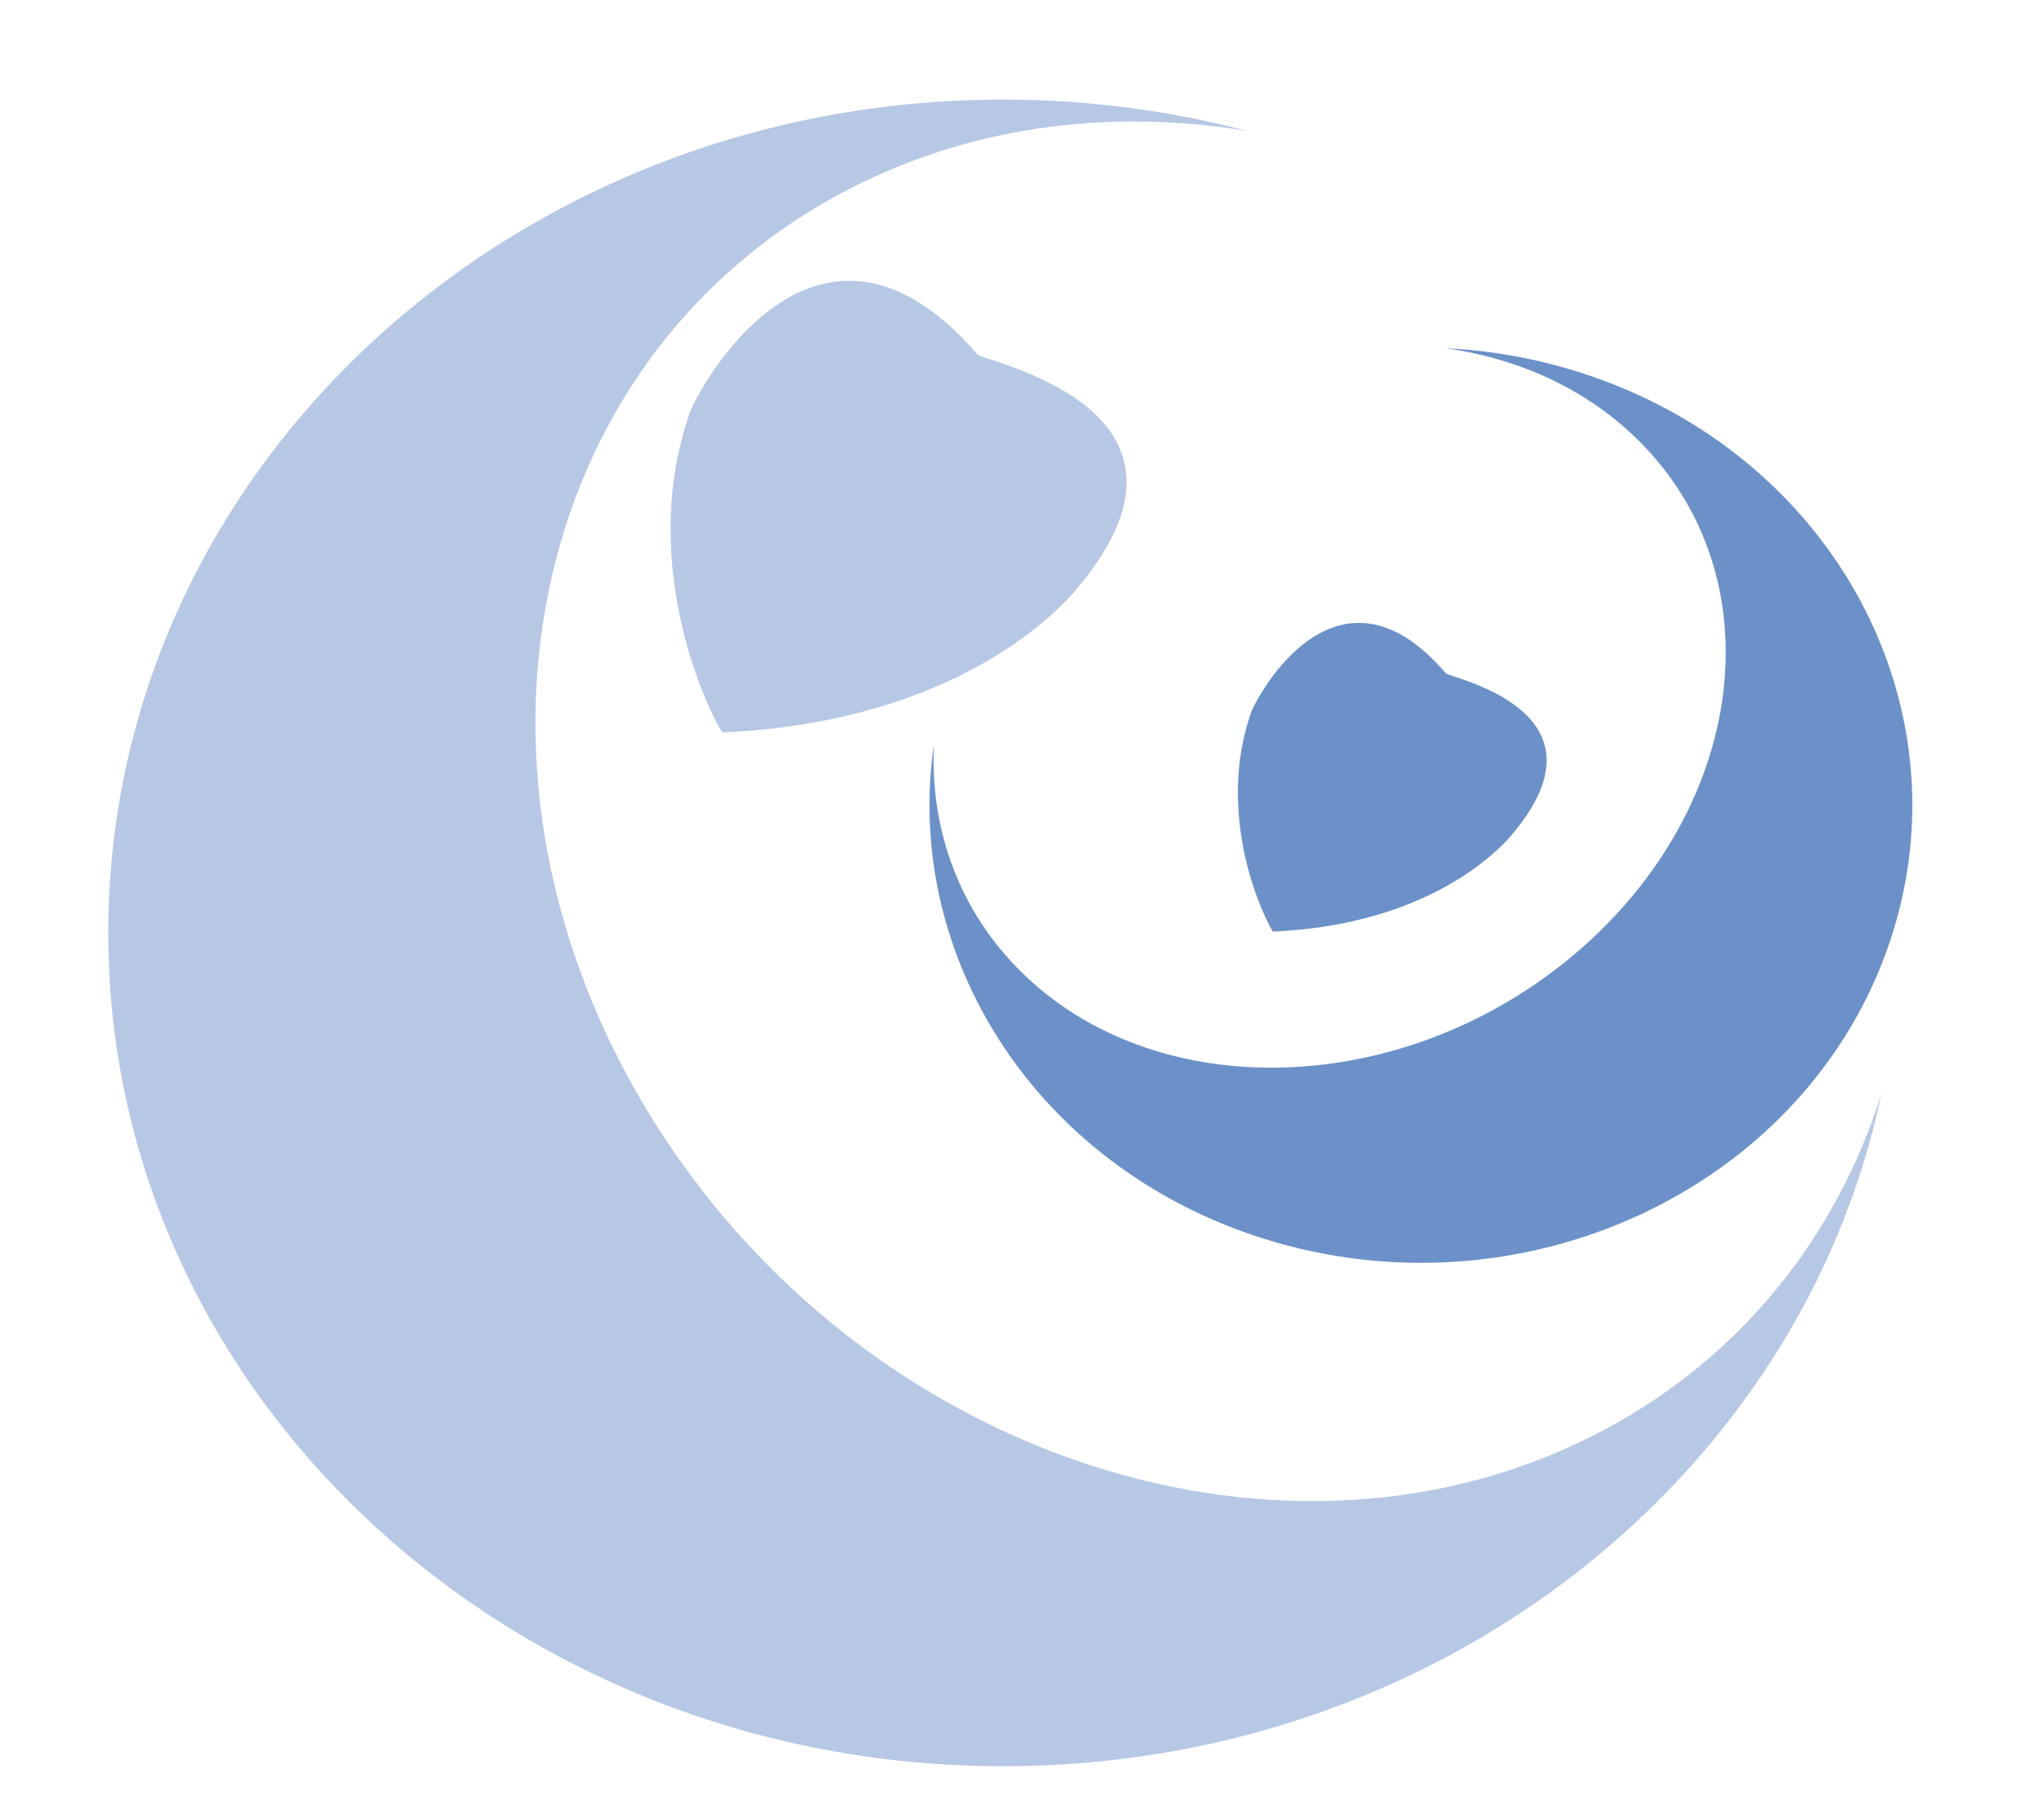 <svg width="472" height="419" viewBox="0 0 472 419" fill="none" xmlns="http://www.w3.org/2000/svg">
<path fill-rule="evenodd" clip-rule="evenodd" d="M333.958 80.435C351.708 82.973 367.968 90.625 380.015 103.415C410.462 135.738 402.47 188.634 362.165 221.563C321.86 254.491 264.505 254.982 234.058 222.659C220.777 208.559 214.81 190.543 215.649 171.978C208.55 221.046 239.43 269.523 291.667 286.029C351 304.777 415.418 275.181 435.549 219.923C455.681 164.666 423.901 104.672 364.568 85.924C354.431 82.721 344.146 80.929 333.958 80.435Z" fill="#6C91C9"/>
<path fill-rule="evenodd" clip-rule="evenodd" d="M287.893 30.213C255.683 24.919 222.83 29.257 194.014 44.751C121.181 83.912 101.725 179.515 150.557 258.286C199.39 337.056 298.019 369.165 370.851 330.003C402.625 312.919 424.24 285.092 434.459 252.608C415.872 341.123 332.138 407.917 231.653 407.917C117.522 407.917 25 321.75 25 215.458C25 109.167 117.522 23 231.653 23C251.148 23 270.012 25.514 287.893 30.213Z" fill="#B6C8E4"/>
<path d="M159.154 96.216C148.907 126.269 160.008 157.261 166.839 169C220.636 166.652 243.692 140.826 246.254 138.478C284.68 96.216 230.883 84.477 225.76 82.129C187.333 37.519 159.154 93.868 159.154 96.216Z" fill="#B6C8E4" stroke="#B6C8E4" stroke-width="0.3"/>
<path d="M288.809 165.311C281.88 185.828 289.386 206.986 294.005 215C330.383 213.397 345.973 195.766 347.705 194.163C373.689 165.311 337.311 157.297 333.847 155.694C307.863 125.239 288.809 163.708 288.809 165.311Z" fill="#6C91C9" stroke="#6C91C9" stroke-width="0.3"/>
</svg>

